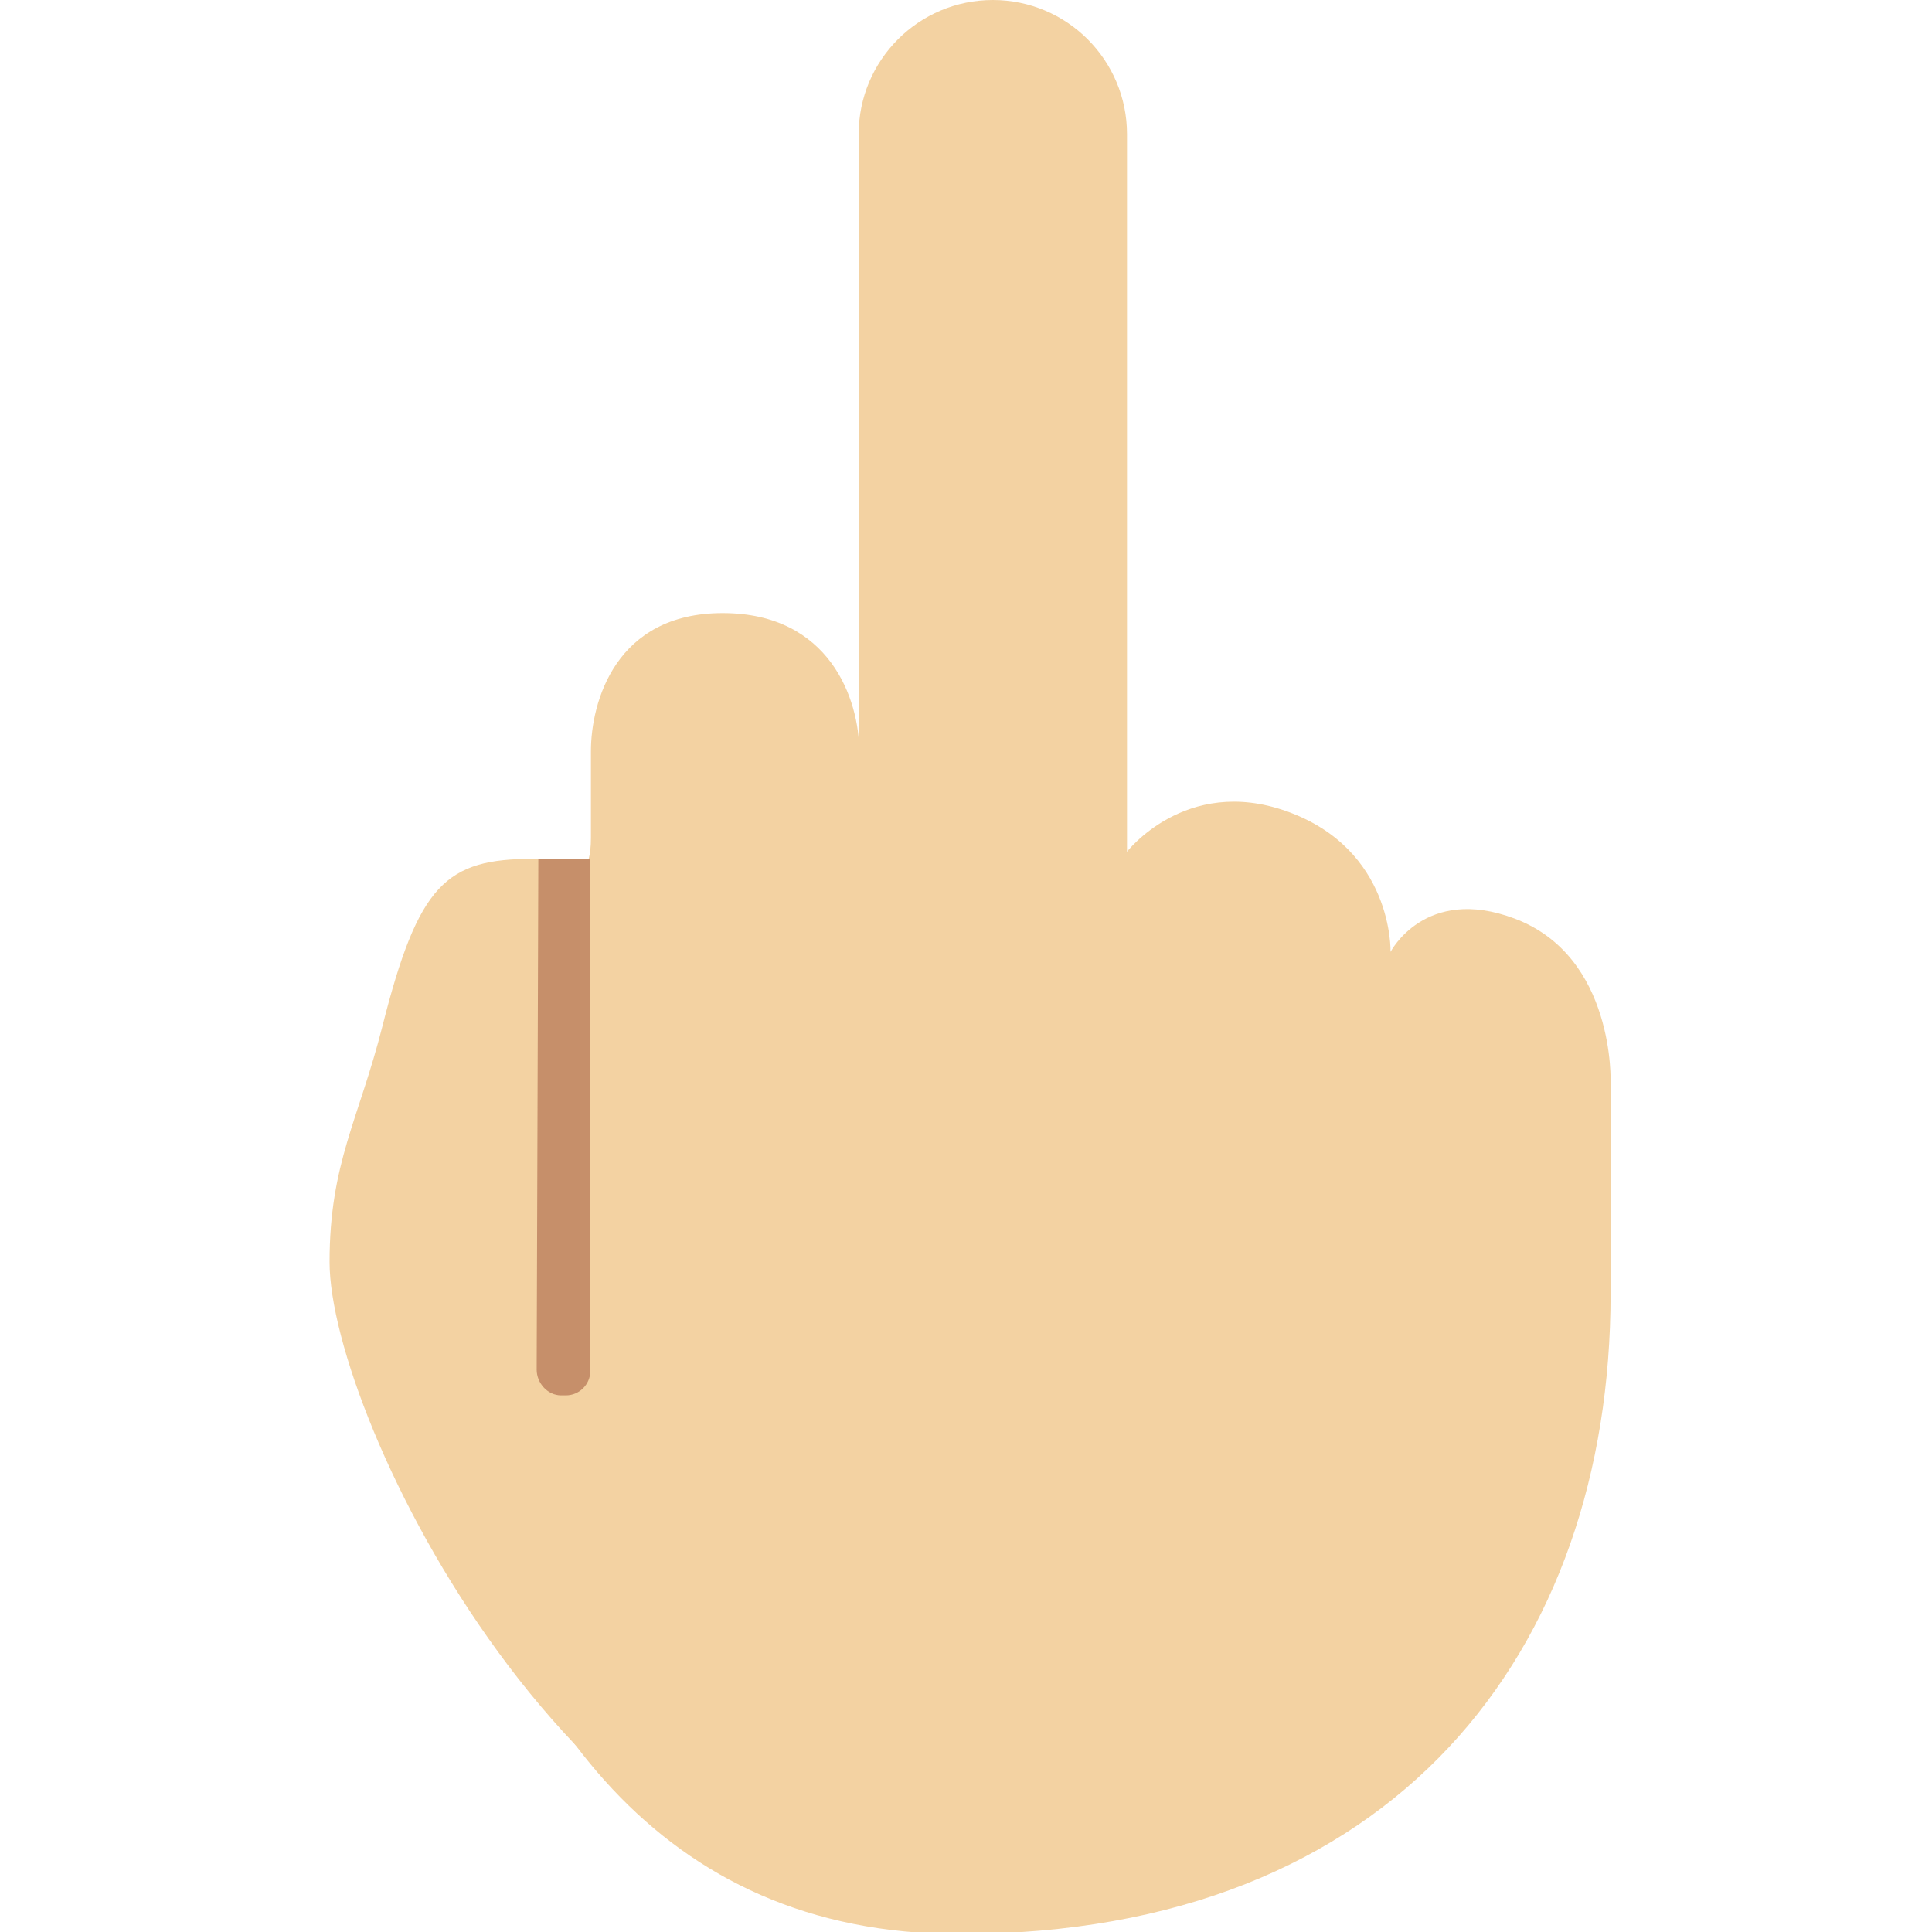 <svg xmlns="http://www.w3.org/2000/svg" xmlns:svg="http://www.w3.org/2000/svg" id="svg2" enable-background="new 0 0 45 45" version="1.1" viewBox="0 0 45 45" xml:space="preserve"><defs id="defs6"><clipPath id="clipPath16" clipPathUnits="userSpaceOnUse"><path id="path18" d="M 0,36 36,36 36,0 0,0 0,36 Z"/></clipPath></defs><g id="g10" transform="matrix(1.25,0,0,-1.25,0,45)"><g id="g12"><g id="g14" clip-path="url(#clipPath16)"><g id="g20" transform="translate(30.011,15.817)"><path id="path22" fill="#f3d2a2" fill-opacity="1" fill-rule="nonzero" stroke="none" d="M 0,0 C 0,0 0.093,2.362 -1.792,3.068 -3.459,3.693 -4.1,2.446 -4.1,2.446 c 0,0 0.058,1.914 -1.942,2.622 -1.885,0.668 -2.984,-0.773 -2.984,-0.773 0,0 -0.073,1.686 -2.058,2.232 C -12.755,6.986 -14,5.36 -14,5.36 l 0,0.823 c 0,0.959 -0.542,2.575 -2.543,2.576 C -18.543,8.761 -19,7.1 -19,6.183 l 0,-1.615 c 0,-1.323 -0.948,-0.198 -1.636,-0.823 -1.57,-1.427 -2.269,-6.431 -1.187,-10.5 1.312,-4.937 4.062,-9.1 9.694,-9.1 8.132,0 12.124,5.297 12.129,11.923 L 0,0 Z"/></g><g id="g24" transform="translate(21,17.5)"><path id="path26" fill="#f3d2a2" fill-opacity="1" fill-rule="nonzero" stroke="none" d="M 0,0 C 0,-1.381 -1.119,-2.5 -2.5,-2.5 -3.881,-2.5 -5,-1.381 -5,0 l 0,16 c 0,1.381 1.119,2.5 2.5,2.5 C -1.119,18.5 0,17.381 0,16 L 0,0 Z"/></g><g id="g28" transform="translate(12.25,20)"><path id="path30" fill="#f3d2a2" fill-opacity="1" fill-rule="nonzero" stroke="none" d="m 0,0 c -0.378,0 -2.001,-0.003 -2.313,-0.003 -1.625,0 -2.14,-0.466 -2.812,-3.122 -0.437,-1.729 -0.984,-2.547 -0.984,-4.391 0,-2.906 4.594,-12.347 11.359,-12.39 L 0,0 Z"/></g><g id="g32" transform="translate(10,10.479)"><path id="path34" fill="#c68f6a" fill-opacity="1" fill-rule="nonzero" stroke="none" d="m 0,0 c 0,-0.252 0.204,-0.48 0.456,-0.48 l 0.088,0 C 0.796,-0.48 1,-0.275 1,-0.023 L 1,9.52 0.031,9.52 0,0 Z"/></g></g></g></g></svg>